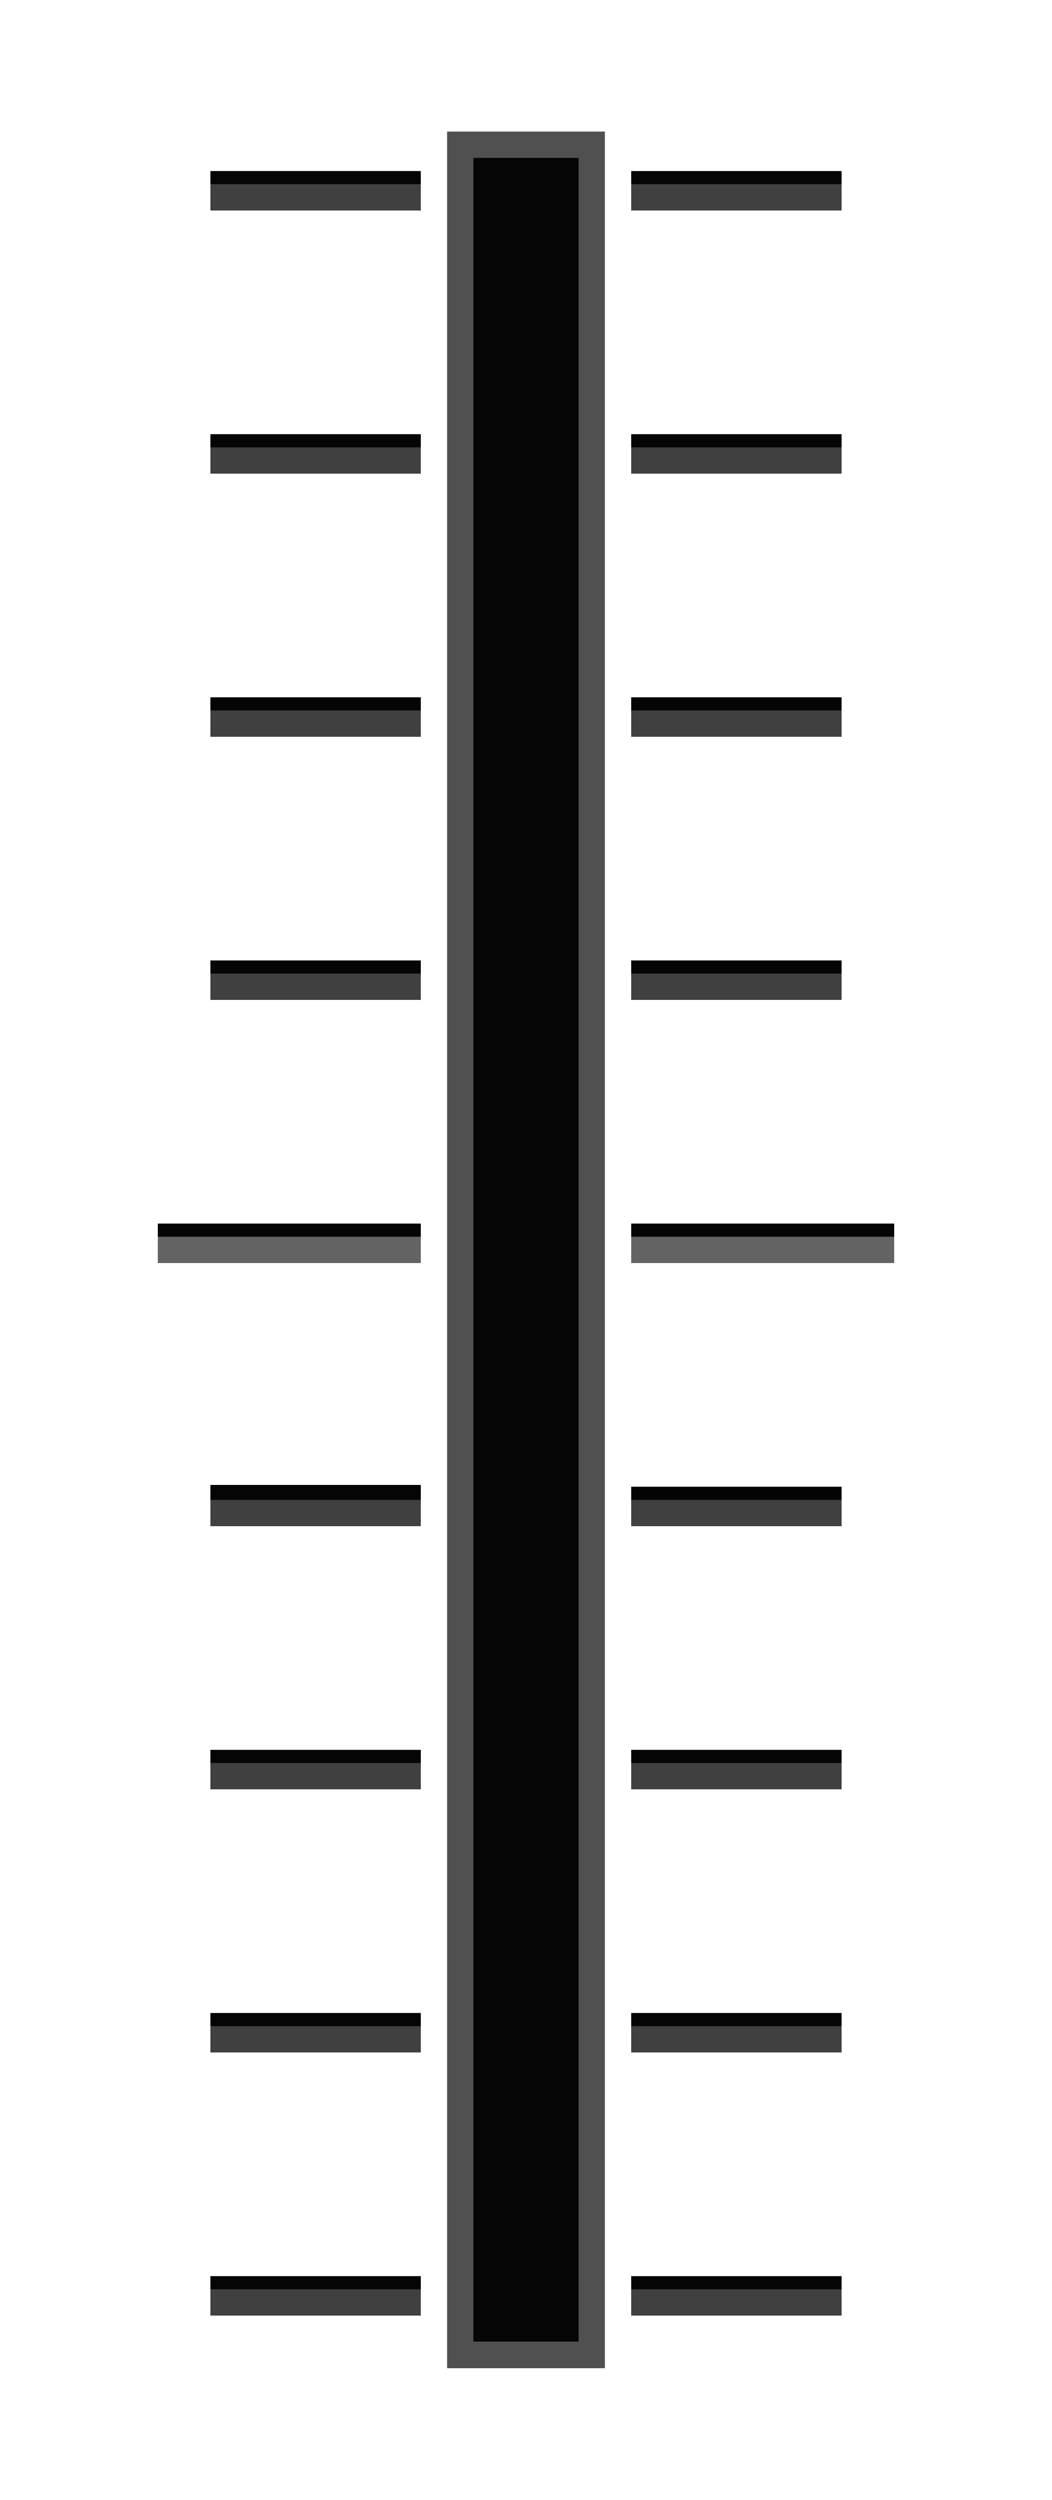 <?xml version="1.0" encoding="UTF-8" standalone="no"?>
<svg
   xmlns:dc="http://purl.org/dc/elements/1.1/"
   xmlns:cc="http://creativecommons.org/ns#"
   xmlns:rdf="http://www.w3.org/1999/02/22-rdf-syntax-ns#"
   xmlns:svg="http://www.w3.org/2000/svg"
   xmlns="http://www.w3.org/2000/svg"
   id="svg84"
   version="1.1"
   height="95"
   width="40">
  <defs
     id="defs88" />
  <path
     style="color:#000000;fill:#050505;stroke-width:1"
     d="m 8,6.5 h 8 v 1 H 8 Z"
     id="path4" />
  <path
     style="color:#000000;fill:#050505;stroke-width:1"
     d="m 6,46.5 h 10 v 1 H 6 Z"
     id="path8" />
  <path
     style="color:#000000;fill:#050505;stroke-width:1.053"
     d="m 8,56.432 h 8 v 1.109 H 8 Z"
     id="path10" />
  <path
     style="color:#000000;fill:#050505;stroke-width:1"
     d="m 8,66.5 h 8 v 1 H 8 Z"
     id="path12" />
  <path
     style="color:#000000;fill:#050505;stroke-width:1"
     d="m 8,76.5 h 8 v 1 H 8 Z"
     id="path14" />
  <path
     style="color:#000000;fill:#050505;stroke-width:1"
     d="M 34,46.5 H 24 V 47.5 h 10 z"
     id="path22" />
  <path
     style="color:#000000;fill:#050505;stroke-width:1"
     d="m 8,86.5 h 8 v 1 H 8 Z"
     id="path34" />
  <path
     style="color:#000000;fill:#636363;stroke-width:1"
     d="M 6,47 H 16 V 48 H 6 Z"
     id="path40" />
  <path
     style="color:#000000;fill:#636363;stroke-width:1"
     d="M 34,47 H 24 V 48 h 10 z"
     id="path42" />
  <path
     style="color:#000000;fill:#404040;stroke-width:1"
     d="m 8,7 h 8 v 1 H 8 Z"
     id="path48" />
  <path
     style="color:#000000;fill:#404040;stroke-width:1"
     d="m 8,57 h 8 v 1 H 8 Z"
     id="path52" />
  <path
     style="color:#000000;fill:#404040;stroke-width:1"
     d="m 8,67 h 8 v 1 H 8 Z"
     id="path54" />
  <path
     style="color:#000000;fill:#404040;stroke-width:1"
     d="m 8,77 h 8 v 1 H 8 Z"
     id="path56" />
  <path
     style="color:#000000;fill:#404040;stroke-width:1"
     d="m 8,87 h 8 v 1 H 8 Z"
     id="path74" />
  <path
     style="color:#000000;fill:#050505;stroke-width:1"
     d="m 8,16.5 h 8 v 1 H 8 Z"
     id="path10-3" />
  <path
     style="color:#000000;fill:#050505;stroke-width:1"
     d="m 8,26.5 h 8 v 1 H 8 Z"
     id="path12-6" />
  <path
     style="color:#000000;fill:#050505;stroke-width:1"
     d="m 8,36.5 h 8 v 1 H 8 Z"
     id="path14-7" />
  <path
     style="color:#000000;fill:#404040;stroke-width:1"
     d="m 8,17 h 8 v 1 H 8 Z"
     id="path52-6" />
  <path
     style="color:#000000;fill:#404040;stroke-width:1"
     d="m 8,27 h 8 v 1 H 8 Z"
     id="path54-2" />
  <path
     style="color:#000000;fill:#404040;stroke-width:1"
     d="m 8,37 h 8 v 1 H 8 Z"
     id="path56-9" />
  <path
     style="color:#000000;fill:#050505;stroke-width:1"
     d="m 24,6.5 8,2.852e-4 V 7.5 l -8,-2.852e-4 z"
     id="path4-1" />
  <path
     style="color:#000000;fill:#050505;stroke-width:1"
     d="m 24,86.5 8,1.35e-4 V 87.5 l -8,-1.35e-4 z"
     id="path34-2" />
  <path
     style="color:#000000;fill:#404040;stroke-width:1"
     d="m 24,7 8,2.852e-4 V 8 l -8,-2.852e-4 z"
     id="path48-0" />
  <path
     style="color:#000000;fill:#404040;stroke-width:1"
     d="m 24,87 8,1.35e-4 V 88 l -8,-1.35e-4 z"
     id="path74-5" />
  <path
     id="path40-3"
     d="m 18,6 h 4 v 83 h -4 z"
     style="color:#000000;fill:#050505;stroke-width:1" />
  <path
     id="path42-6"
     style="fill:#505050;paint-order:fill markers stroke"
     d="m 17,90 h 6 V 5 h -6 z m 1,-1 V 6 h 4 V 89 Z" />
  <path
     id="path10-36"
     d="m 24,56.5 h 8 v 1 h -8 z"
     style="color:#000000;fill:#050505;stroke-width:1" />
  <path
     id="path12-7"
     d="m 24,66.5 h 8 v 1 h -8 z"
     style="color:#000000;fill:#050505;stroke-width:1" />
  <path
     id="path14-5"
     d="m 24,76.5 h 8 v 1 h -8 z"
     style="color:#000000;fill:#050505;stroke-width:1" />
  <path
     id="path52-3"
     d="m 24,57 h 8 v 1 h -8 z"
     style="color:#000000;fill:#404040;stroke-width:1" />
  <path
     id="path54-5"
     d="m 24,67 h 8 v 1 h -8 z"
     style="color:#000000;fill:#404040;stroke-width:1" />
  <path
     id="path56-6"
     d="m 24,77 h 8 v 1 h -8 z"
     style="color:#000000;fill:#404040;stroke-width:1" />
  <path
     id="path10-3-2"
     d="m 24,16.5 h 8 v 1 h -8 z"
     style="color:#000000;fill:#050505;stroke-width:1" />
  <path
     id="path12-6-9"
     d="m 24,26.5 h 8 v 1 h -8 z"
     style="color:#000000;fill:#050505;stroke-width:1" />
  <path
     id="path14-7-1"
     d="m 24,36.5 h 8 v 1 h -8 z"
     style="color:#000000;fill:#050505;stroke-width:1" />
  <path
     id="path52-6-2"
     d="m 24,17 h 8 v 1 h -8 z"
     style="color:#000000;fill:#404040;stroke-width:1" />
  <path
     id="path54-2-7"
     d="m 24,27 h 8 v 1 h -8 z"
     style="color:#000000;fill:#404040;stroke-width:1" />
  <path
     id="path56-9-0"
     d="m 24,37 h 8 v 1 h -8 z"
     style="color:#000000;fill:#404040;stroke-width:1" />
</svg>
